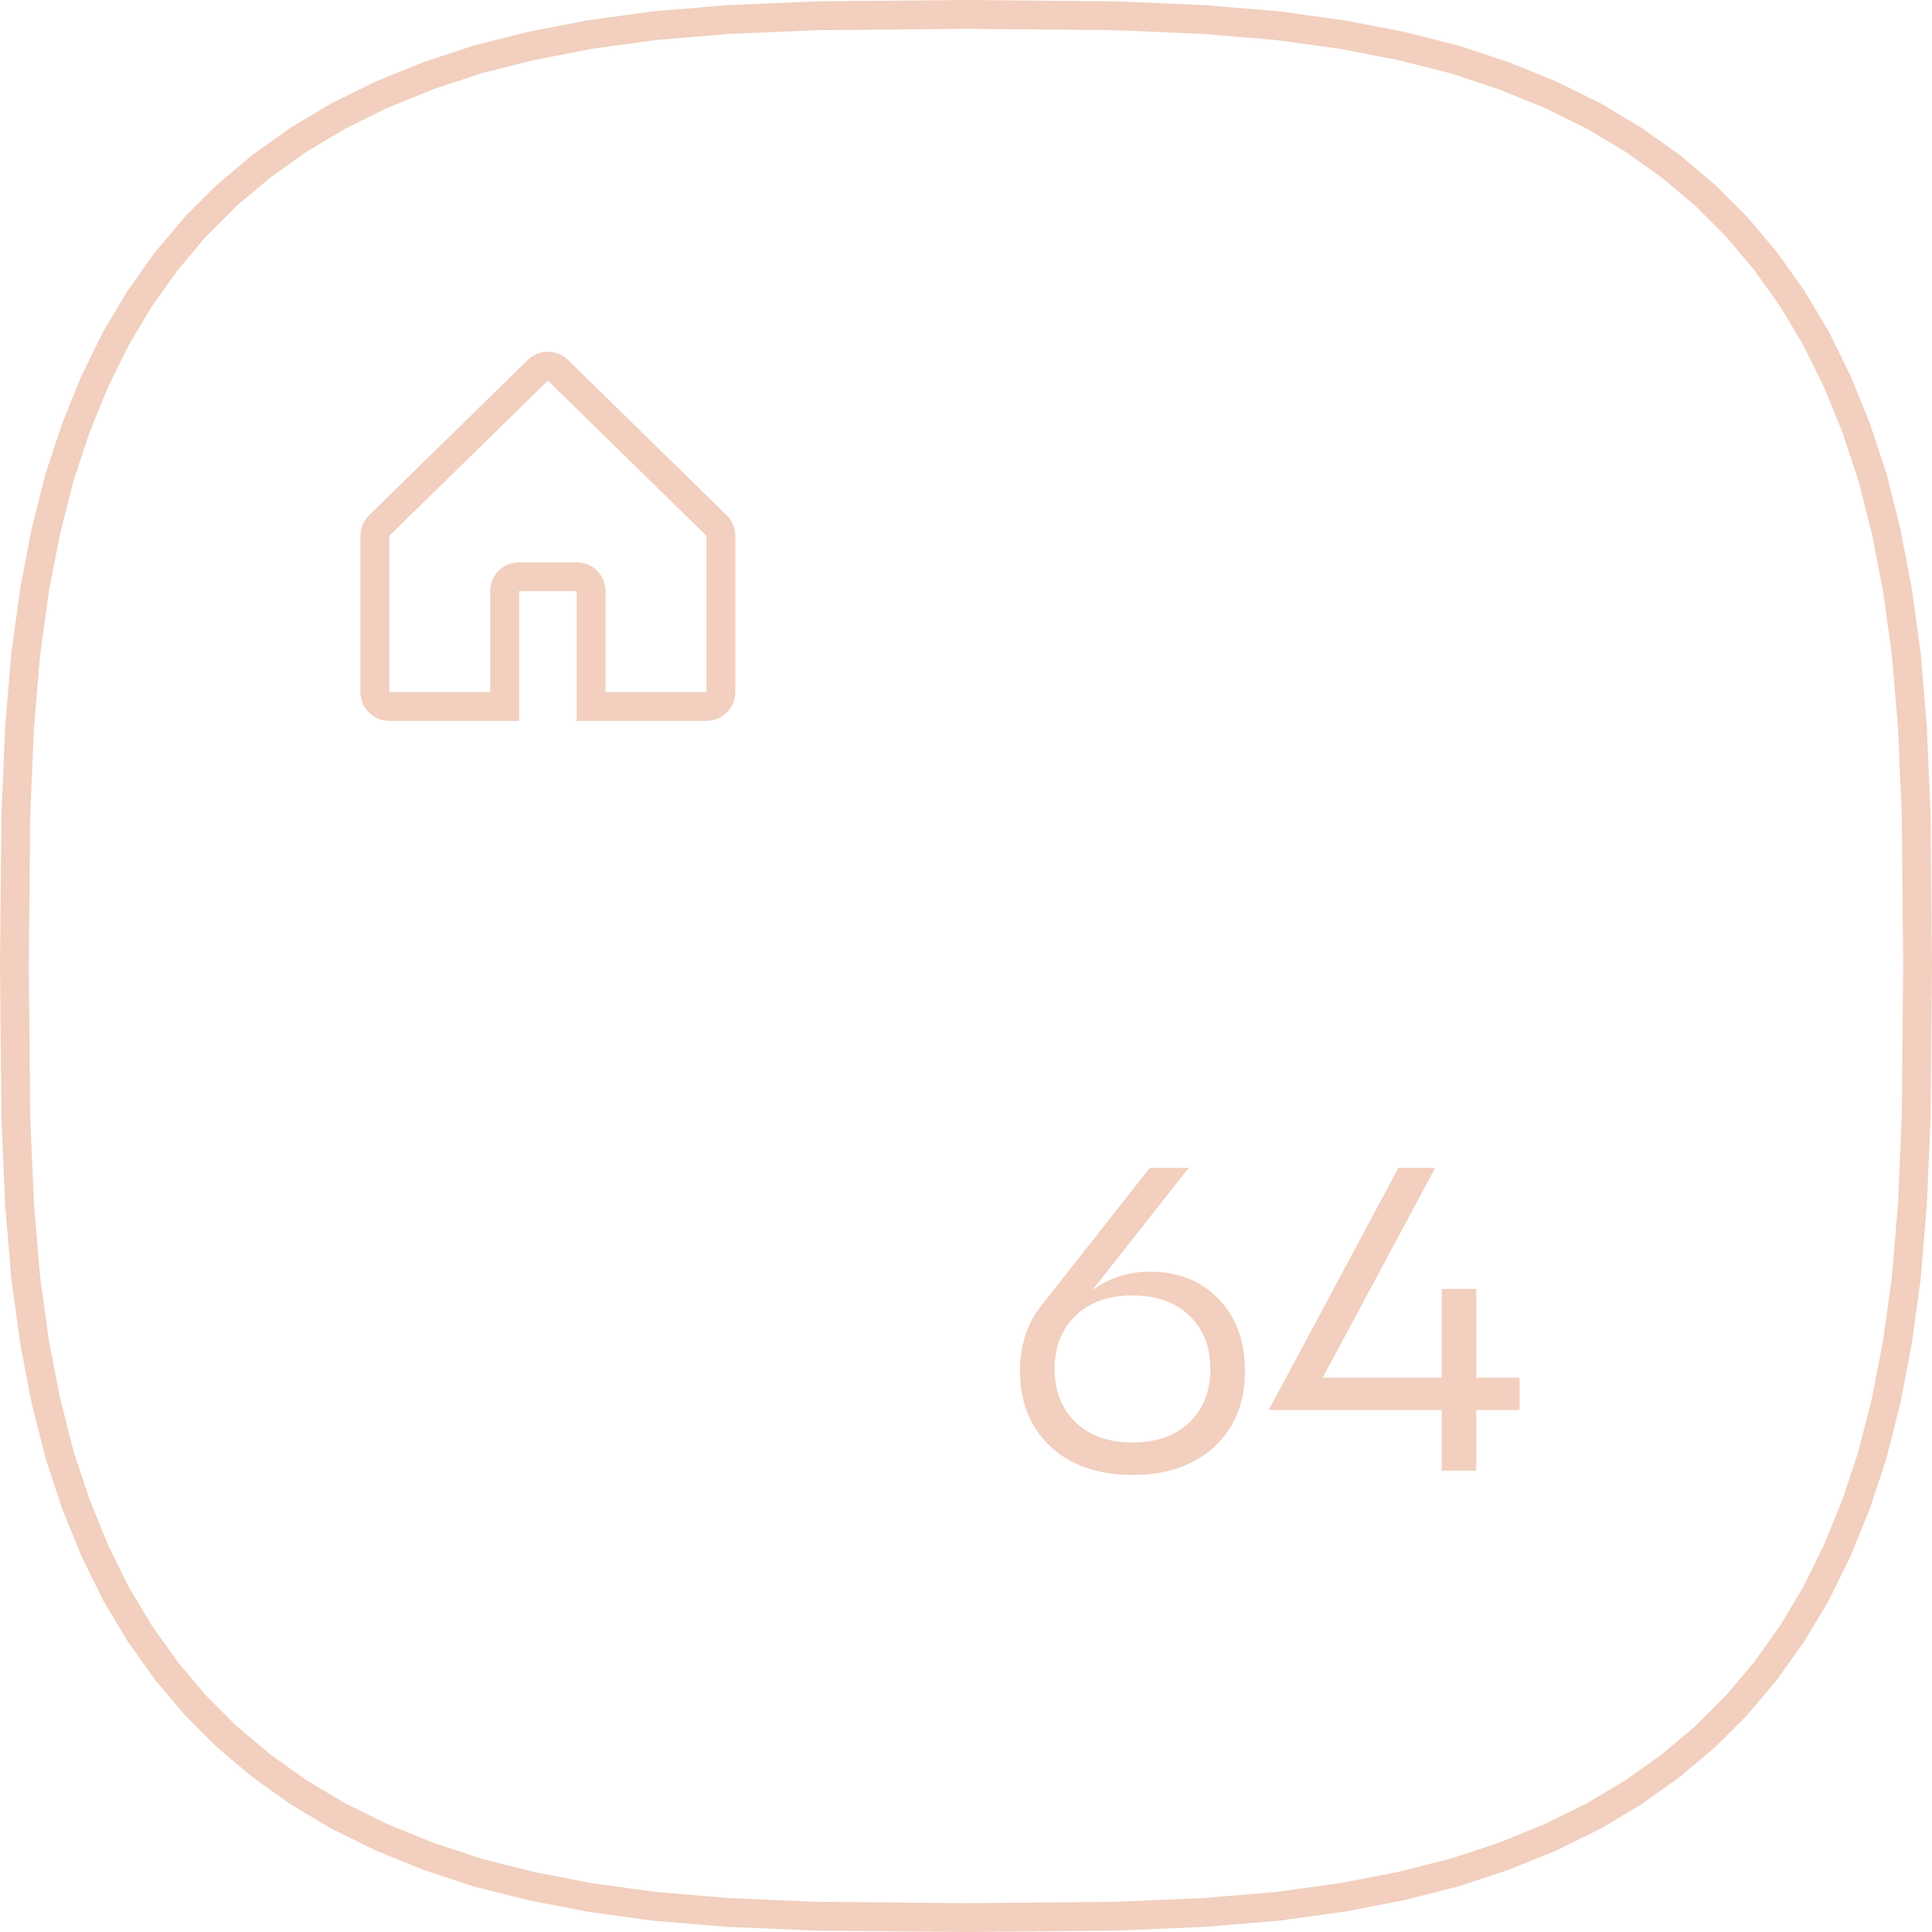 <svg width="134" height="134" viewBox="0 0 134 134" fill="none" xmlns="http://www.w3.org/2000/svg">
<path fill-rule="evenodd" clip-rule="evenodd" d="M66.988 0L77.451 0.095L83.584 0.358L88.731 0.788L93.266 1.413L97.377 2.206L101.188 3.17L104.693 4.331L107.959 5.661L111.016 7.166L113.861 8.868L116.488 10.741L118.947 12.81L121.19 15.053L123.259 17.512L125.132 20.14L126.834 22.984L128.339 26.041L129.669 29.307L130.83 32.813L131.794 36.623L132.588 40.733L133.212 45.27L133.642 50.416L133.905 56.549L134 66.988L133.905 77.451L133.642 83.584L133.212 88.731L132.588 93.266L131.794 97.377L130.83 101.188L129.669 104.693L128.339 107.959L126.834 111.016L125.132 113.861L123.259 116.488L121.19 118.947L118.947 121.19L116.488 123.259L113.861 125.132L111.016 126.834L107.959 128.339L104.693 129.669L101.188 130.83L97.377 131.794L93.266 132.588L88.731 133.212L83.584 133.642L77.451 133.905L66.988 134L56.549 133.905L50.416 133.642L45.27 133.212L40.733 132.588L36.623 131.794L32.813 130.83L29.307 129.669L26.041 128.339L22.984 126.834L20.14 125.132L17.512 123.259L15.053 121.19L12.81 118.947L10.741 116.488L8.868 113.861L7.166 111.016L5.661 107.959L4.331 104.693L3.17 101.188L2.206 97.377L1.413 93.266L0.788 88.731L0.358 83.584L0.095 77.451L0 67.012L0.095 56.549L0.358 50.416L0.788 45.27L1.413 40.733L2.206 36.623L3.17 32.813L4.331 29.307L5.661 26.041L7.166 22.984L8.868 20.14L10.741 17.512L12.81 15.053L15.053 12.81L17.512 10.741L20.14 8.868L22.984 7.166L26.041 5.661L29.307 4.331L32.813 3.17L36.623 2.206L40.733 1.413L45.27 0.788L50.416 0.358L56.549 0.095L66.988 0ZM66.988 2L56.601 2.095L50.542 2.354L45.489 2.777L41.059 3.386L37.058 4.159L33.373 5.092L30 6.208L26.861 7.487L23.941 8.924L21.235 10.543L18.739 12.322L16.407 14.285L14.285 16.407L12.322 18.739L10.543 21.235L8.924 23.941L7.487 26.861L6.208 30L5.092 33.373L4.159 37.058L3.386 41.059L2.777 45.489L2.354 50.542L2.095 56.601L2 67.012L2.095 77.399L2.354 83.458L2.777 88.511L3.386 92.941L4.159 96.942L5.092 100.627L6.208 104L7.487 107.139L8.924 110.059L10.543 112.765L12.322 115.261L14.285 117.593L16.407 119.715L18.739 121.678L21.235 123.457L23.941 125.076L26.861 126.513L30 127.792L33.373 128.908L37.058 129.841L41.059 130.614L45.489 131.223L50.542 131.646L56.601 131.905L66.979 132H66.997L77.399 131.905L83.458 131.646L88.511 131.223L92.941 130.614L96.942 129.841L100.627 128.908L104 127.792L107.139 126.513L110.059 125.076L112.765 123.457L115.261 121.678L117.593 119.715L119.715 117.593L121.678 115.261L123.457 112.765L125.076 110.059L126.513 107.139L127.792 104L128.908 100.627L129.841 96.942L130.614 92.941L131.223 88.511L131.646 83.458L131.905 77.399L132 66.997V66.979L131.905 56.601L131.646 50.542L131.223 45.489L130.614 41.059L129.841 37.058L128.908 33.373L127.792 30L126.513 26.861L125.076 23.941L123.457 21.235L121.678 18.739L119.715 16.407L117.593 14.285L115.261 12.322L112.765 10.543L110.059 8.924L107.139 7.487L104 6.208L100.627 5.092L96.942 4.159L92.941 3.386L88.511 2.777L83.458 2.354L77.399 2.095L66.988 2Z" fill="#F2CFBE"/>
<path d="M78.548 100.05C76.908 100.05 75.598 99.59 74.618 98.67C73.638 97.73 73.148 96.49 73.148 94.95C73.148 93.41 73.638 92.17 74.618 91.23C75.598 90.31 76.908 89.85 78.548 89.85C80.188 89.85 81.498 90.31 82.478 91.23C83.458 92.17 83.948 93.41 83.948 94.95C83.948 96.49 83.458 97.73 82.478 98.67C81.498 99.59 80.188 100.05 78.548 100.05ZM79.748 88.2C78.268 88.2 76.938 88.63 75.758 89.49L82.448 81H79.748L72.188 90.6C71.228 91.82 70.748 93.32 70.748 95.1C70.748 97.28 71.458 99.03 72.878 100.35C74.298 101.65 76.188 102.3 78.548 102.3C80.908 102.3 82.798 101.65 84.218 100.35C85.638 99.03 86.348 97.28 86.348 95.1C86.348 93.02 85.738 91.35 84.518 90.09C83.298 88.83 81.708 88.2 79.748 88.2Z" fill="#F2CFBE"/>
<path d="M96.993 81L87.993 97.8H99.993V102H102.393V97.8H105.393V95.55H102.393V89.4H99.993V95.55H91.743L99.543 81H96.993Z" fill="#F2CFBE"/>
<path fill-rule="evenodd" clip-rule="evenodd" d="M36.601 24.97C37.379 24.209 38.621 24.209 39.399 24.97L50.399 35.736C50.783 36.112 51 36.627 51 37.165V48C51 49.105 50.105 50 49 50H40V41H36V50H27C25.895 50 25 49.105 25 48V37.165C25 36.627 25.217 36.112 25.601 35.736L36.601 24.97ZM38 26.399L27 37.165V48H34V41C34 39.895 34.895 39 36 39H40C41.105 39 42 39.895 42 41V48H49V37.165L38 26.399Z" fill="#F2CFBE"/>
</svg>
